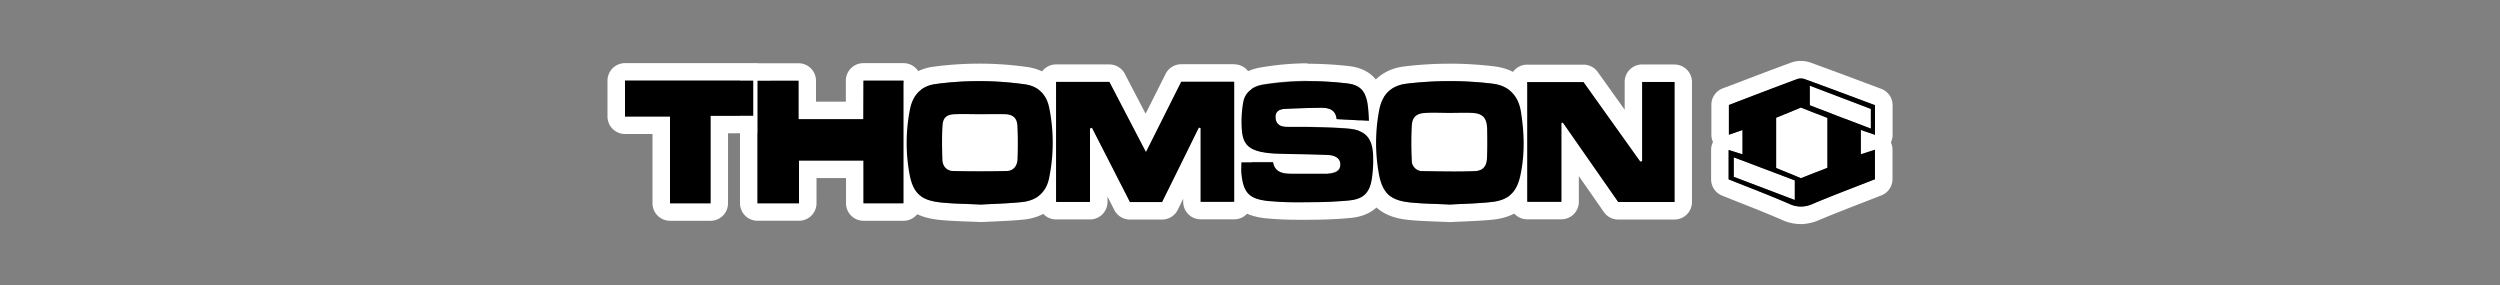 <svg xmlns="http://www.w3.org/2000/svg" viewBox="0 0 1000 114"><rect x="0" y="0" width="1000" height="114" fill="#808080" stroke="none"/><title>logo</title><g id="Layer_2" data-name="Layer 2"><rect x="376.82" y="45.63" width="41.13" height="22.89" fill="#fff"/><rect x="557.61" y="42.86" width="45.33" height="23.48" fill="#fff"/><rect x="707.95" y="45.63" width="30" height="22.89" fill="#fff"/></g><g id="Layer_1" data-name="Layer 1"><path d="M493.65,32.69v48H480.24V51.24L479.5,51c-4.89,9.89-9.77,19.79-14.72,29.81H452L436.78,51.08l-.79.29V80.75H422.42v-48h21.32c4.73,9.08,9.57,18.35,14.64,28.09L472.5,32.69h21.15m0-7H472.5a7,7,0,0,0-6.26,3.87c-2.65,5.28-5.3,10.56-8,15.92l-1.42-2.72c-2.33-4.48-4.63-8.87-6.89-13.23a7,7,0,0,0-6.21-3.76H422.42a7,7,0,0,0-7,7v48a7,7,0,0,0,7,7H436a7,7,0,0,0,7-7V78.64L445.73,84A7,7,0,0,0,452,87.82h12.82a7,7,0,0,0,6.28-3.9l1.9-3.86.28-.56v1.23a7,7,0,0,0,7,7h13.41a7,7,0,0,0,7-7v-48a7,7,0,0,0-7-7Z" fill="#fff"/><path d="M669.8,32.78v48H647.3L625.14,49l-.6.14V80.72H610.88V32.86H633.4c7.39,10.38,15.09,21.1,22.72,31.83l.75-.24V32.78H669.8m0-7H656.87a7,7,0,0,0-7,7v11.1l-.39-.55L639.1,28.8a7,7,0,0,0-5.7-2.94H610.88a7,7,0,0,0-7,7V80.72a7,7,0,0,0,7,7h13.66a7,7,0,0,0,7-7V70.45l10,14.36a7,7,0,0,0,5.75,3h22.5a7,7,0,0,0,7-7v-48a7,7,0,0,0-7-7Z" fill="#fff"/><path d="M361.37,32.26V81.31h-16V64.22H319.56V81.33H303v-49H319.4V47.68h25.94V32.26h16m0-7h-16a7,7,0,0,0-7,7v8.42H326.4V32.3a7,7,0,0,0-7-7H303a7,7,0,0,0-7,7v49a7,7,0,0,0,7,7h16.6a7,7,0,0,0,7-7V71.22h11.81V81.31a7,7,0,0,0,7,7h16a7,7,0,0,0,7-7V32.26a7,7,0,0,0-7-7Z" fill="#fff"/><path d="M579.77,32.45a144,144,0,0,1,17.23,1c6.5.79,10.32,4.72,11.36,11.15,1.38,8.63,1.65,17.31-.28,25.9-1.49,6.62-4.86,9.63-11.67,10.32-5.61.57-11.26.66-16.5,1-5.51-.28-10.63-.32-15.69-.83-7.9-.79-11.2-3.59-12.63-11.2a69.52,69.52,0,0,1,.11-25.88c1.15-6.11,4.82-9.67,10.85-10.41a143.79,143.79,0,0,1,17.22-1m2.15,36.15c2.64,0,5.27,0,7.9-.14,3.51-.13,4.88-2,5-5.57.12-3.89.11-7.8,0-11.68-.13-4.21-1.8-5.92-6-6.13-1.17-.06-2.34-.07-3.51-.07-1.86,0-3.73,0-5.59,0s-3.83,0-5.75,0c-1.22,0-2.45,0-3.67.09-3.64.19-5.36,1.53-5.59,5a134.84,134.84,0,0,0,0,13.93,4.16,4.16,0,0,0,4.34,4.36c4.27.09,8.56.19,12.84.19m-2.15-43.15a149.4,149.4,0,0,0-18.06,1.1c-9,1.1-15.17,7-16.89,16.05a76.45,76.45,0,0,0-.12,28.45c2,10.59,7.79,15.79,18.82,16.89,3.67.37,7.22.5,11,.65,1.65.06,3.34.12,5.06.21h.73c1.55-.09,3.14-.15,4.75-.22,3.91-.17,8-.34,12.07-.75,9.82-1,15.64-6.15,17.8-15.76,1.94-8.62,2.06-17.95.36-28.54-1.55-9.64-7.91-15.83-17.43-17a149.44,149.44,0,0,0-18.07-1.1ZM571.66,52c.7,0,1.47,0,2.34,0s1.86,0,2.79,0l3,0,2.88,0,2.71,0c.94,0,1.75,0,2.49,0,.09,3.24.09,6.42,0,9.48-1.84,0-3.8.08-5.93.08-3.41,0-6.89-.07-10.29-.14-.11-3.13-.1-6.29,0-9.42Z" fill="#fff"/><path d="M391.68,32.45A131.12,131.12,0,0,1,410,33.75c5.32.76,8.56,4,9.64,9.23a70.47,70.47,0,0,1,.08,28.09c-1.17,6-5.15,9.18-11,9.77-5.61.57-11.25.68-16.37,1-5.61-.28-10.71-.31-15.77-.82-8.21-.84-11.4-3.65-12.82-11.74A69.19,69.19,0,0,1,364,43.71c1.13-5.73,4.5-9.34,10.36-10.1a130.13,130.13,0,0,1,17.3-1.16m-.28,36.08q5.6,0,11.18-.12c2.83-.06,4.32-2.09,4.42-4.74.16-4.45.19-8.92-.05-13.35-.16-3.1-1.78-4.48-4.85-4.61-1.27-.06-2.55-.07-3.83-.07-2,0-3.94,0-5.91,0-2.13,0-4.25,0-6.37,0-1.35,0-2.7,0-4.05.08-3.22.13-4.71,1.3-4.92,4.47-.31,4.53-.2,9.1-.06,13.64.09,2.76,1.75,4.57,4.53,4.61q5,.1,9.91.1m.28-43.08a137.27,137.27,0,0,0-18.23,1.22c-8.6,1.11-14.55,6.83-16.29,15.69a75.75,75.75,0,0,0-.29,28.12c1.94,11.09,7.63,16.32,19,17.47,3.66.37,7.21.5,11,.64,1.68.06,3.41.12,5.16.21h.35l.39,0,4.71-.22c3.87-.17,7.87-.35,12-.76,9.2-.93,15.47-6.54,17.2-15.4a77,77,0,0,0-.09-30.84C424.81,33.36,419.16,28,411,26.82a137.57,137.57,0,0,0-19.34-1.37Zm-7.79,27.2,2.1,0,3.11,0c1.09,0,2.17,0,3.26,0l3,0,2.89,0h1.78c.1,2.7.1,5.57,0,8.81-2.89,0-5.79.07-8.67.07-2.48,0-5,0-7.5-.06-.08-3-.12-5.93,0-8.82Z" fill="#fff"/><path d="M523.07,32.47a145,145,0,0,1,15.7.9c5.17.56,7.38,3,8.26,8.17a61,61,0,0,1,.52,6.79l-12.91-.69c-.42-3.9-3.19-4.54-6.31-4.54h-.48c-4.66.09-9.32.2-14,.46-2.11.11-3.85,1-3.65,3.59s1.93,3.52,4.21,3.59c1.16,0,2.32,0,3.47,0h3.48c1.16,0,2.32,0,3.47,0,4.9.17,9.78.23,14.64.68,6.52.61,9.3,3.46,9.68,10a49.64,49.64,0,0,1-.48,10c-.79,5.47-3.38,8.09-9,8.65s-11.48.67-17.22.72c-1.13,0-2.25,0-3.37,0q-6,0-11.92-.53c-7.66-.81-9.89-3.31-10.68-11-.13-1.41,0-2.8,0-4.48h12.67c.84,4.37,4.32,4.64,7.91,4.64h12.06c.54,0,1.08,0,1.63,0,3.65-.28,5.24-1.36,5.33-3.59s-1.66-3.83-5.31-4c-6.62-.26-13.25-.3-19.87-.51a37.28,37.28,0,0,1-6.15-.63c-5.22-1.05-7.55-3.15-8.06-8.35a43.87,43.87,0,0,1,.51-11.61c.74-4.21,4.07-6.33,8.07-7a108,108,0,0,1,17.73-1.41m0-7h0A113.56,113.56,0,0,0,504.19,27c-7.48,1.27-12.63,6-13.81,12.71a50.89,50.89,0,0,0-.59,13.45v.06a18.05,18.05,0,0,0,1.88,6.72,7,7,0,0,0-2.13,5c0,.51,0,1,0,1.47a31.78,31.78,0,0,0,.05,3.62.41.41,0,0,1,0,.11c1.15,11.07,6.05,16.06,16.91,17.21h.12c4.15.37,8.37.56,12.54.56,1.15,0,2.33,0,3.48,0,5.69,0,11.75-.16,17.8-.76,8.68-.86,13.93-5.91,15.19-14.61a56.51,56.51,0,0,0,.54-11.42,20,20,0,0,0-2.57-9.24,7,7,0,0,0,.94-4c0-.73-.08-1.43-.11-2.1a37.68,37.68,0,0,0-.5-5.44c-1.43-8.34-6.27-13-14.39-13.91a152.32,152.32,0,0,0-16.46-.94Z" fill="#fff"/><path d="M720.31,31.38a4.94,4.94,0,0,1,1.78.34c9.26,3.38,18.48,6.83,27.91,10.36V53.93l-5.68-2v9.74L750,59.89v11.8c-8.3,3.26-16.72,6.41-25,9.9a11.9,11.9,0,0,1-4.63,1,11.36,11.36,0,0,1-4.55-1c-8-3.5-16.24-6.6-24.36-9.85V60L697,61.72V52l-5.43,1.9V42c9.05-3.45,18.23-7,27.47-10.39a4.73,4.73,0,0,1,1.29-.18m28,20.07V43.57l-24.43-9.3v7.87l24.43,9.31m-28,19.83,10.54-4.17V47.19L720.33,43l-9.89,4.1V67.18l9.9,4.1M717.92,80V72.16L693.5,62.93v7.8L717.92,80m2.39-55.63h0a11.49,11.49,0,0,0-3.14.43,4.75,4.75,0,0,0-.57.18c-7.47,2.75-15,5.61-22.21,8.38l-5.33,2A7,7,0,0,0,684.55,42V53.88a7,7,0,0,0,.64,2.92,7.09,7.09,0,0,0-.75,3.15V71.74a7,7,0,0,0,4.4,6.5l7,2.79c5.66,2.23,11.5,4.54,17.12,7a18.24,18.24,0,0,0,7.34,1.61A18.78,18.78,0,0,0,727.68,88c5.8-2.44,11.78-4.76,17.57-7l7.27-2.83A7,7,0,0,0,757,71.69V59.89a6.93,6.93,0,0,0-.65-2.93,7,7,0,0,0,.69-3V42.08a7,7,0,0,0-4.55-6.55c-9.09-3.41-18.49-6.93-27.89-10.36a11.86,11.86,0,0,0-4.25-.79ZM717.44,51.8l3-1.22L723.88,52v10.4l-3.48,1.38-3-1.23V51.8Z" fill="#fff"/><path d="M301.3,32.25V46.34H284.22v35H268V46.6H250V32.25h51.3m0-7H250a7,7,0,0,0-7,7V46.6a7,7,0,0,0,7,7h11V81.31a7,7,0,0,0,7,7h16.21a7,7,0,0,0,7-7v-28H301.3a7,7,0,0,0,7-7V32.25a7,7,0,0,0-7-7Z" fill="#fff"/><path d="M458.38,60.86c-5.07-9.74-9.91-19-14.64-28.09H422.42v48H436V51.37l.79-.29L452,80.82h12.82c5-10,9.83-19.92,14.72-29.81l.74.23V80.73h13.41v-48H472.5Z"/><path d="M656.87,64.45l-.75.24C648.49,54,640.79,43.24,633.4,32.86H610.88V80.72h13.66V49.16l.6-.14L647.3,80.81h22.5v-48H656.87Z"/><path d="M345.34,47.68H319.4V32.3H303v49h16.6V64.22h25.81V81.31h16V32.26h-16Z"/><path d="M597,33.49a142.82,142.82,0,0,0-34.45,0c-6,.74-9.7,4.3-10.85,10.41a69.52,69.52,0,0,0-.11,25.88c1.43,7.61,4.73,10.41,12.63,11.2,5.06.51,10.18.55,15.69.83,5.24-.29,10.89-.38,16.5-1,6.81-.69,10.18-3.7,11.67-10.32,1.93-8.59,1.66-17.27.28-25.9C607.32,38.21,603.5,34.28,597,33.49Zm-2.19,29.4c-.11,3.59-1.48,5.44-5,5.57-6.9.27-13.85.09-20.74,0a4.16,4.16,0,0,1-4.34-4.36,134.84,134.84,0,0,1,0-13.93c.23-3.5,2-4.84,5.59-5,3.13-.17,6.28,0,9.42,0h0c3,0,6.08-.12,9.1,0,4.16.21,5.83,1.92,6,6.13C594.92,55.09,594.93,59,594.81,62.89Z"/><path d="M410,33.75a130.17,130.17,0,0,0-35.65-.14c-5.86.76-9.23,4.37-10.36,10.1a69.19,69.19,0,0,0-.26,25.54c1.42,8.09,4.61,10.9,12.82,11.74,5.06.51,10.16.54,15.77.82,5.12-.29,10.76-.4,16.37-1,5.88-.59,9.86-3.74,11-9.77A70.47,70.47,0,0,0,419.67,43C418.59,37.8,415.35,34.51,410,33.75Zm-3,29.92c-.1,2.65-1.59,4.68-4.42,4.74q-10.53.23-21.09,0c-2.78,0-4.44-1.85-4.53-4.61-.14-4.54-.25-9.11.06-13.64.21-3.17,1.7-4.34,4.92-4.47,3.47-.15,6.95,0,10.42,0h0c3.25,0,6.51-.11,9.74,0,3.07.13,4.69,1.51,4.85,4.61C407.19,54.75,407.16,59.22,407,63.67Z"/><path d="M539.49,51.5c-4.86-.45-9.74-.51-14.64-.68-3.47-.1-7,0-10.42-.07-2.28-.07-4-1-4.21-3.59s1.54-3.48,3.65-3.59c4.66-.26,9.32-.37,14-.46,3.31-.06,6.34.43,6.79,4.53l12.91.69a61,61,0,0,0-.52-6.79c-.88-5.19-3.09-7.61-8.26-8.17a122.72,122.72,0,0,0-33.43.51c-4,.68-7.33,2.8-8.07,7a43.87,43.87,0,0,0-.51,11.61c.51,5.2,2.84,7.3,8.06,8.35a37.28,37.28,0,0,0,6.15.63c6.62.21,13.25.25,19.87.51,3.65.14,5.4,1.59,5.31,4s-1.68,3.31-5.33,3.59c-.55,0-1.09,0-1.63,0H517.13c-3.59,0-7.07-.27-7.91-4.64H496.55c0,1.68-.13,3.07,0,4.48.79,7.66,3,10.16,10.68,11a134.53,134.53,0,0,0,15.29.49c5.74,0,11.51-.16,17.22-.72s8.16-3.18,9-8.65a49.64,49.64,0,0,0,.48-10C548.79,55,546,52.11,539.49,51.5Z"/><path d="M750,53.93V42.08c-9.43-3.53-18.65-7-27.91-10.36a4.82,4.82,0,0,0-3.07-.16C709.78,35,700.6,38.5,691.55,42V53.88L697,52v9.74L691.44,60V71.74c8.12,3.25,16.32,6.35,24.36,9.85a10.73,10.73,0,0,0,9.18,0c8.27-3.49,16.68-6.64,25-9.9V59.89l-5.64,1.83V52ZM717.92,80,693.5,70.73v-7.8l24.42,9.23Zm13-12.9-10.54,4.17-9.9-4.1V47.13l9.89-4.1,10.55,4.16Zm-7-25V34.27l24.43,9.3v7.88Z"/><path d="M250,46.6h18V81.31h16.21v-35H301.3V32.25H250Z"/></g></svg>